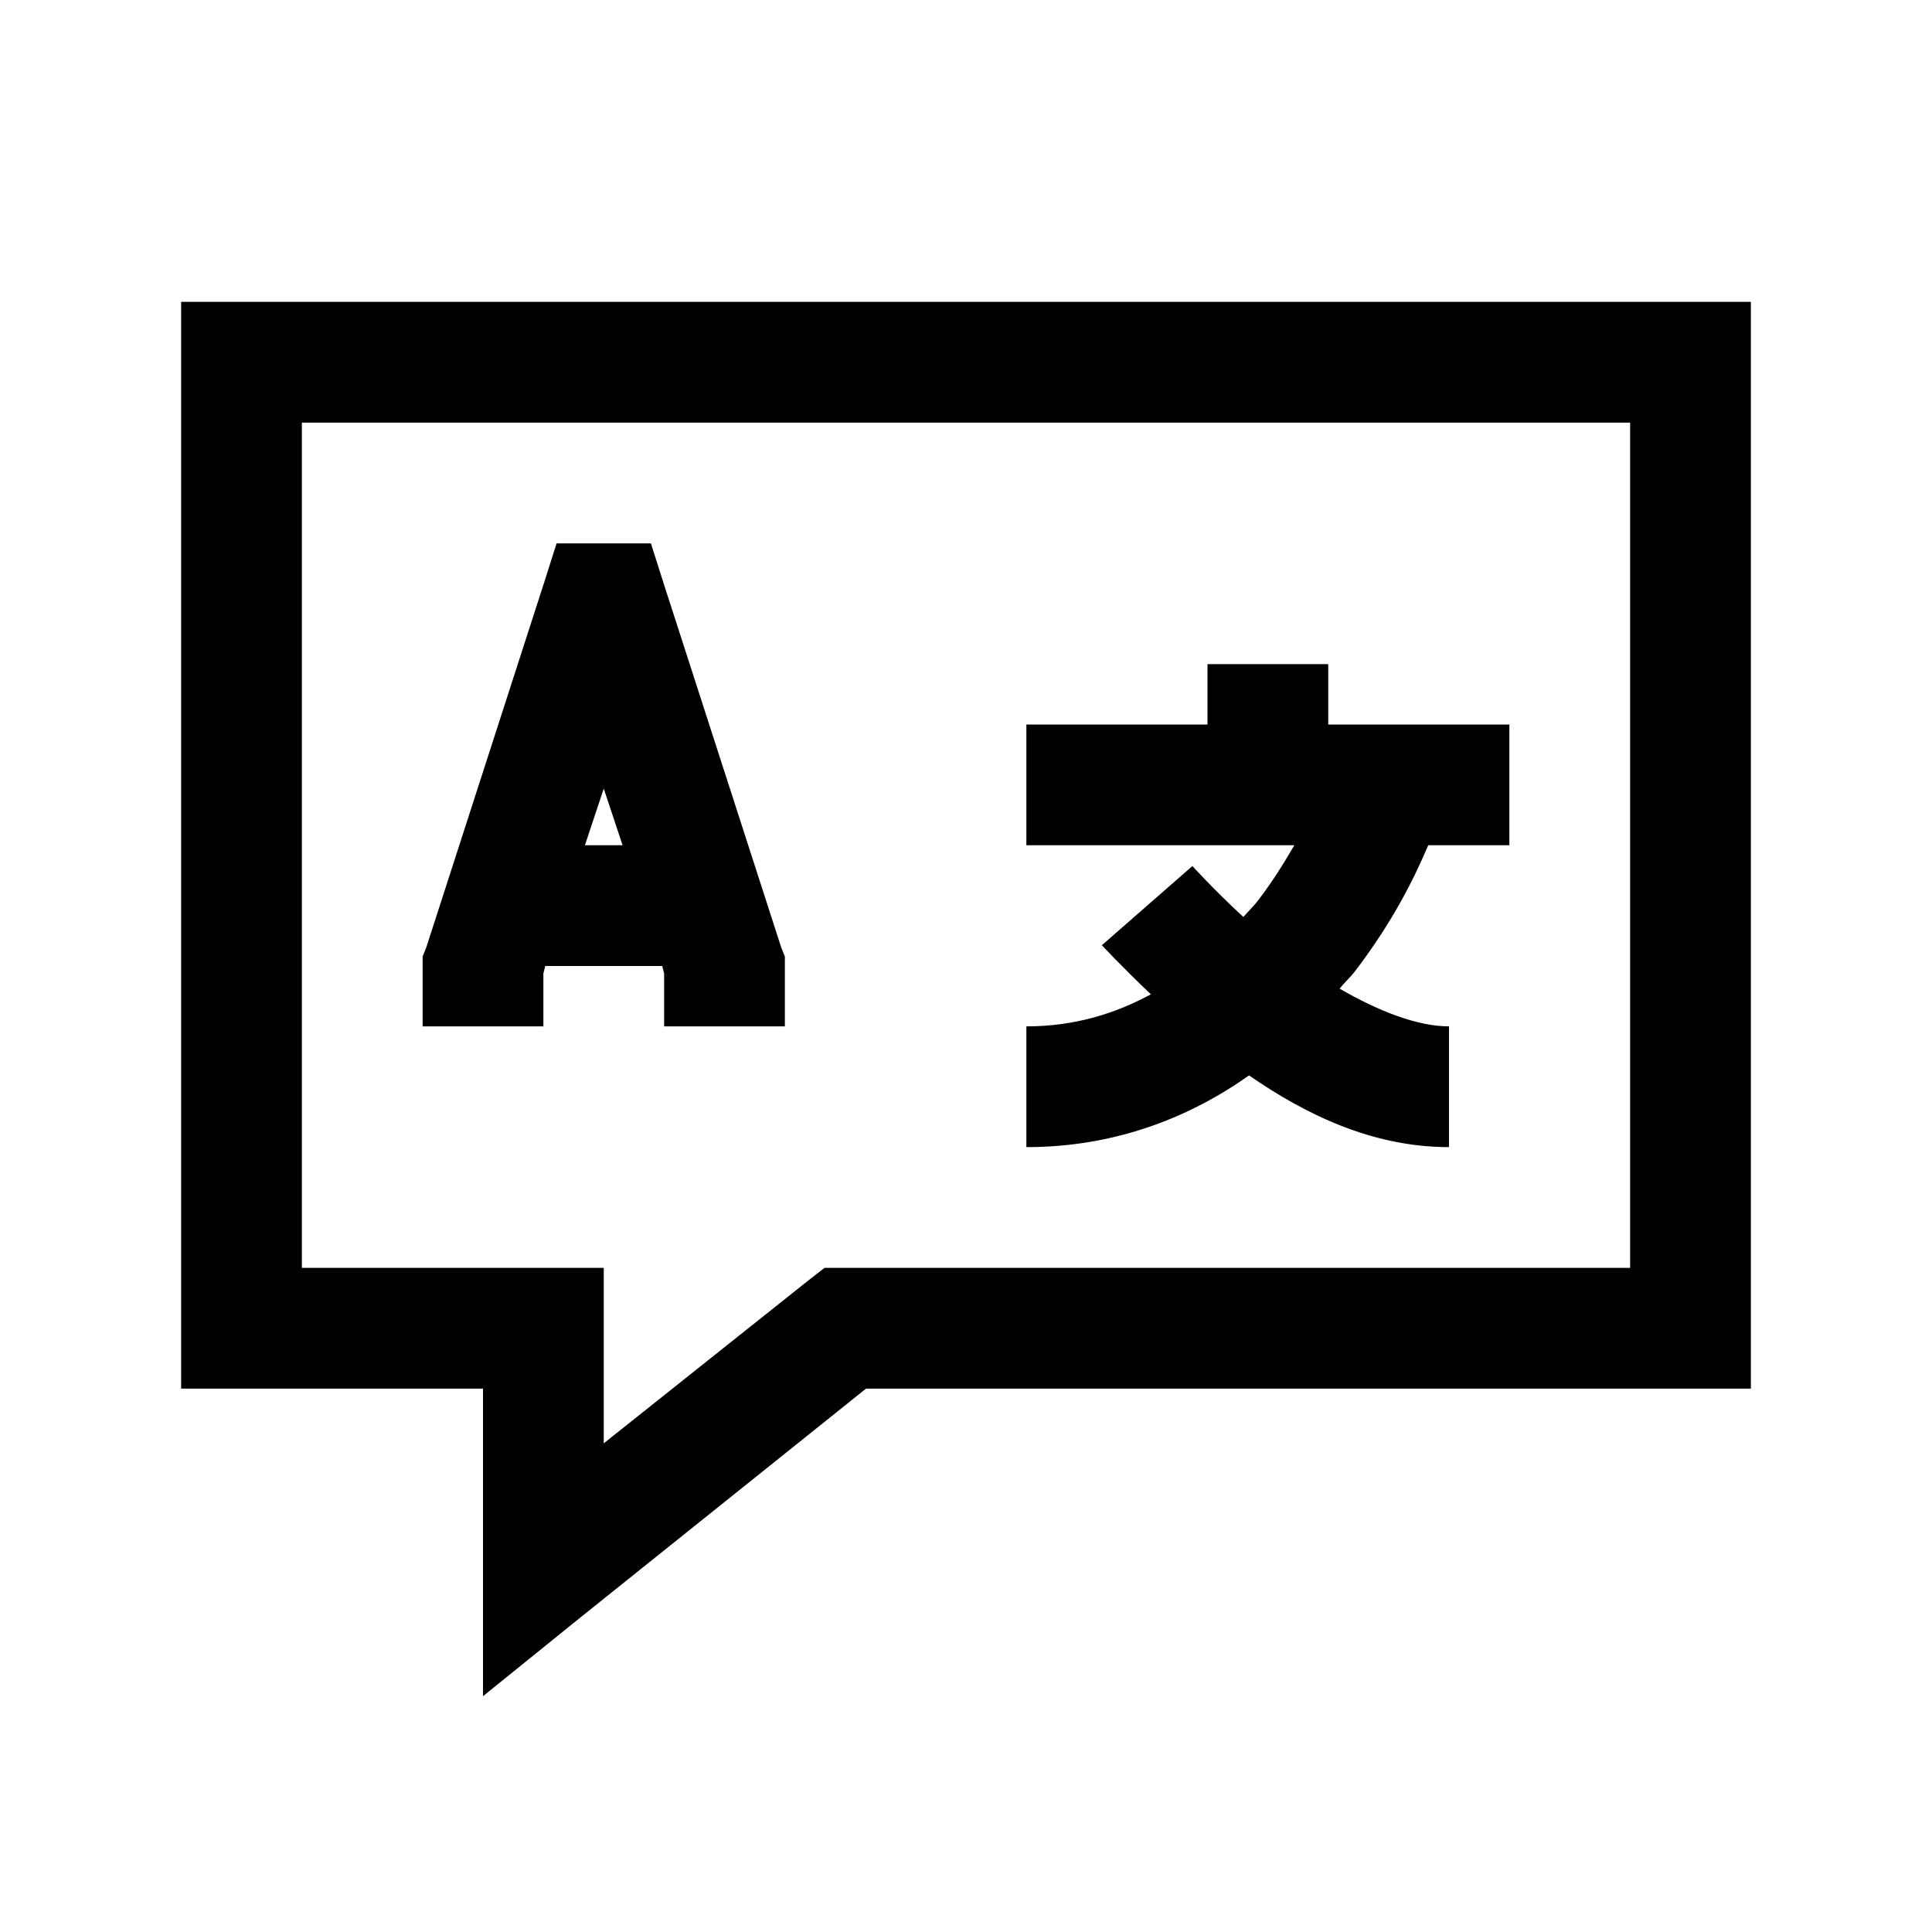 ﻿<?xml version="1.0" encoding="utf-8"?><svg xmlns="http://www.w3.org/2000/svg" viewBox="0 0 32 32" width="16" height="16"><path d="M3 5L3 23L8 23L8 28.094L9.625 26.781L14.344 23L29 23L29 5 Z M 5 7L27 7L27 21L13.656 21L13.375 21.219L10 23.906L10 21L5 21 Z M 9.219 9L9 9.688L7.062 15.688L7 15.844L7 17L9 17L9 16.125L9.031 16L10.969 16L11 16.125L11 17L13 17L13 15.844L12.938 15.688L11 9.688L10.781 9 Z M 20 11L20 12L17 12L17 14L21.438 14C21.27 14.289 21.082 14.594 20.844 14.906C20.77 15.004 20.676 15.094 20.594 15.188C20.105 14.738 19.75 14.344 19.75 14.344L18.25 15.656C18.25 15.656 18.574 16.004 19.062 16.469C18.477 16.785 17.805 17 17 17L17 19C18.477 19 19.711 18.504 20.688 17.812C21.609 18.449 22.719 19 24 19L24 17C23.473 17 22.82 16.742 22.188 16.375C22.266 16.277 22.363 16.188 22.438 16.094C23.082 15.25 23.43 14.531 23.656 14L25 14L25 12L22 12L22 11 Z M 10 13.062L10.312 14L9.688 14Z"/>
</svg>